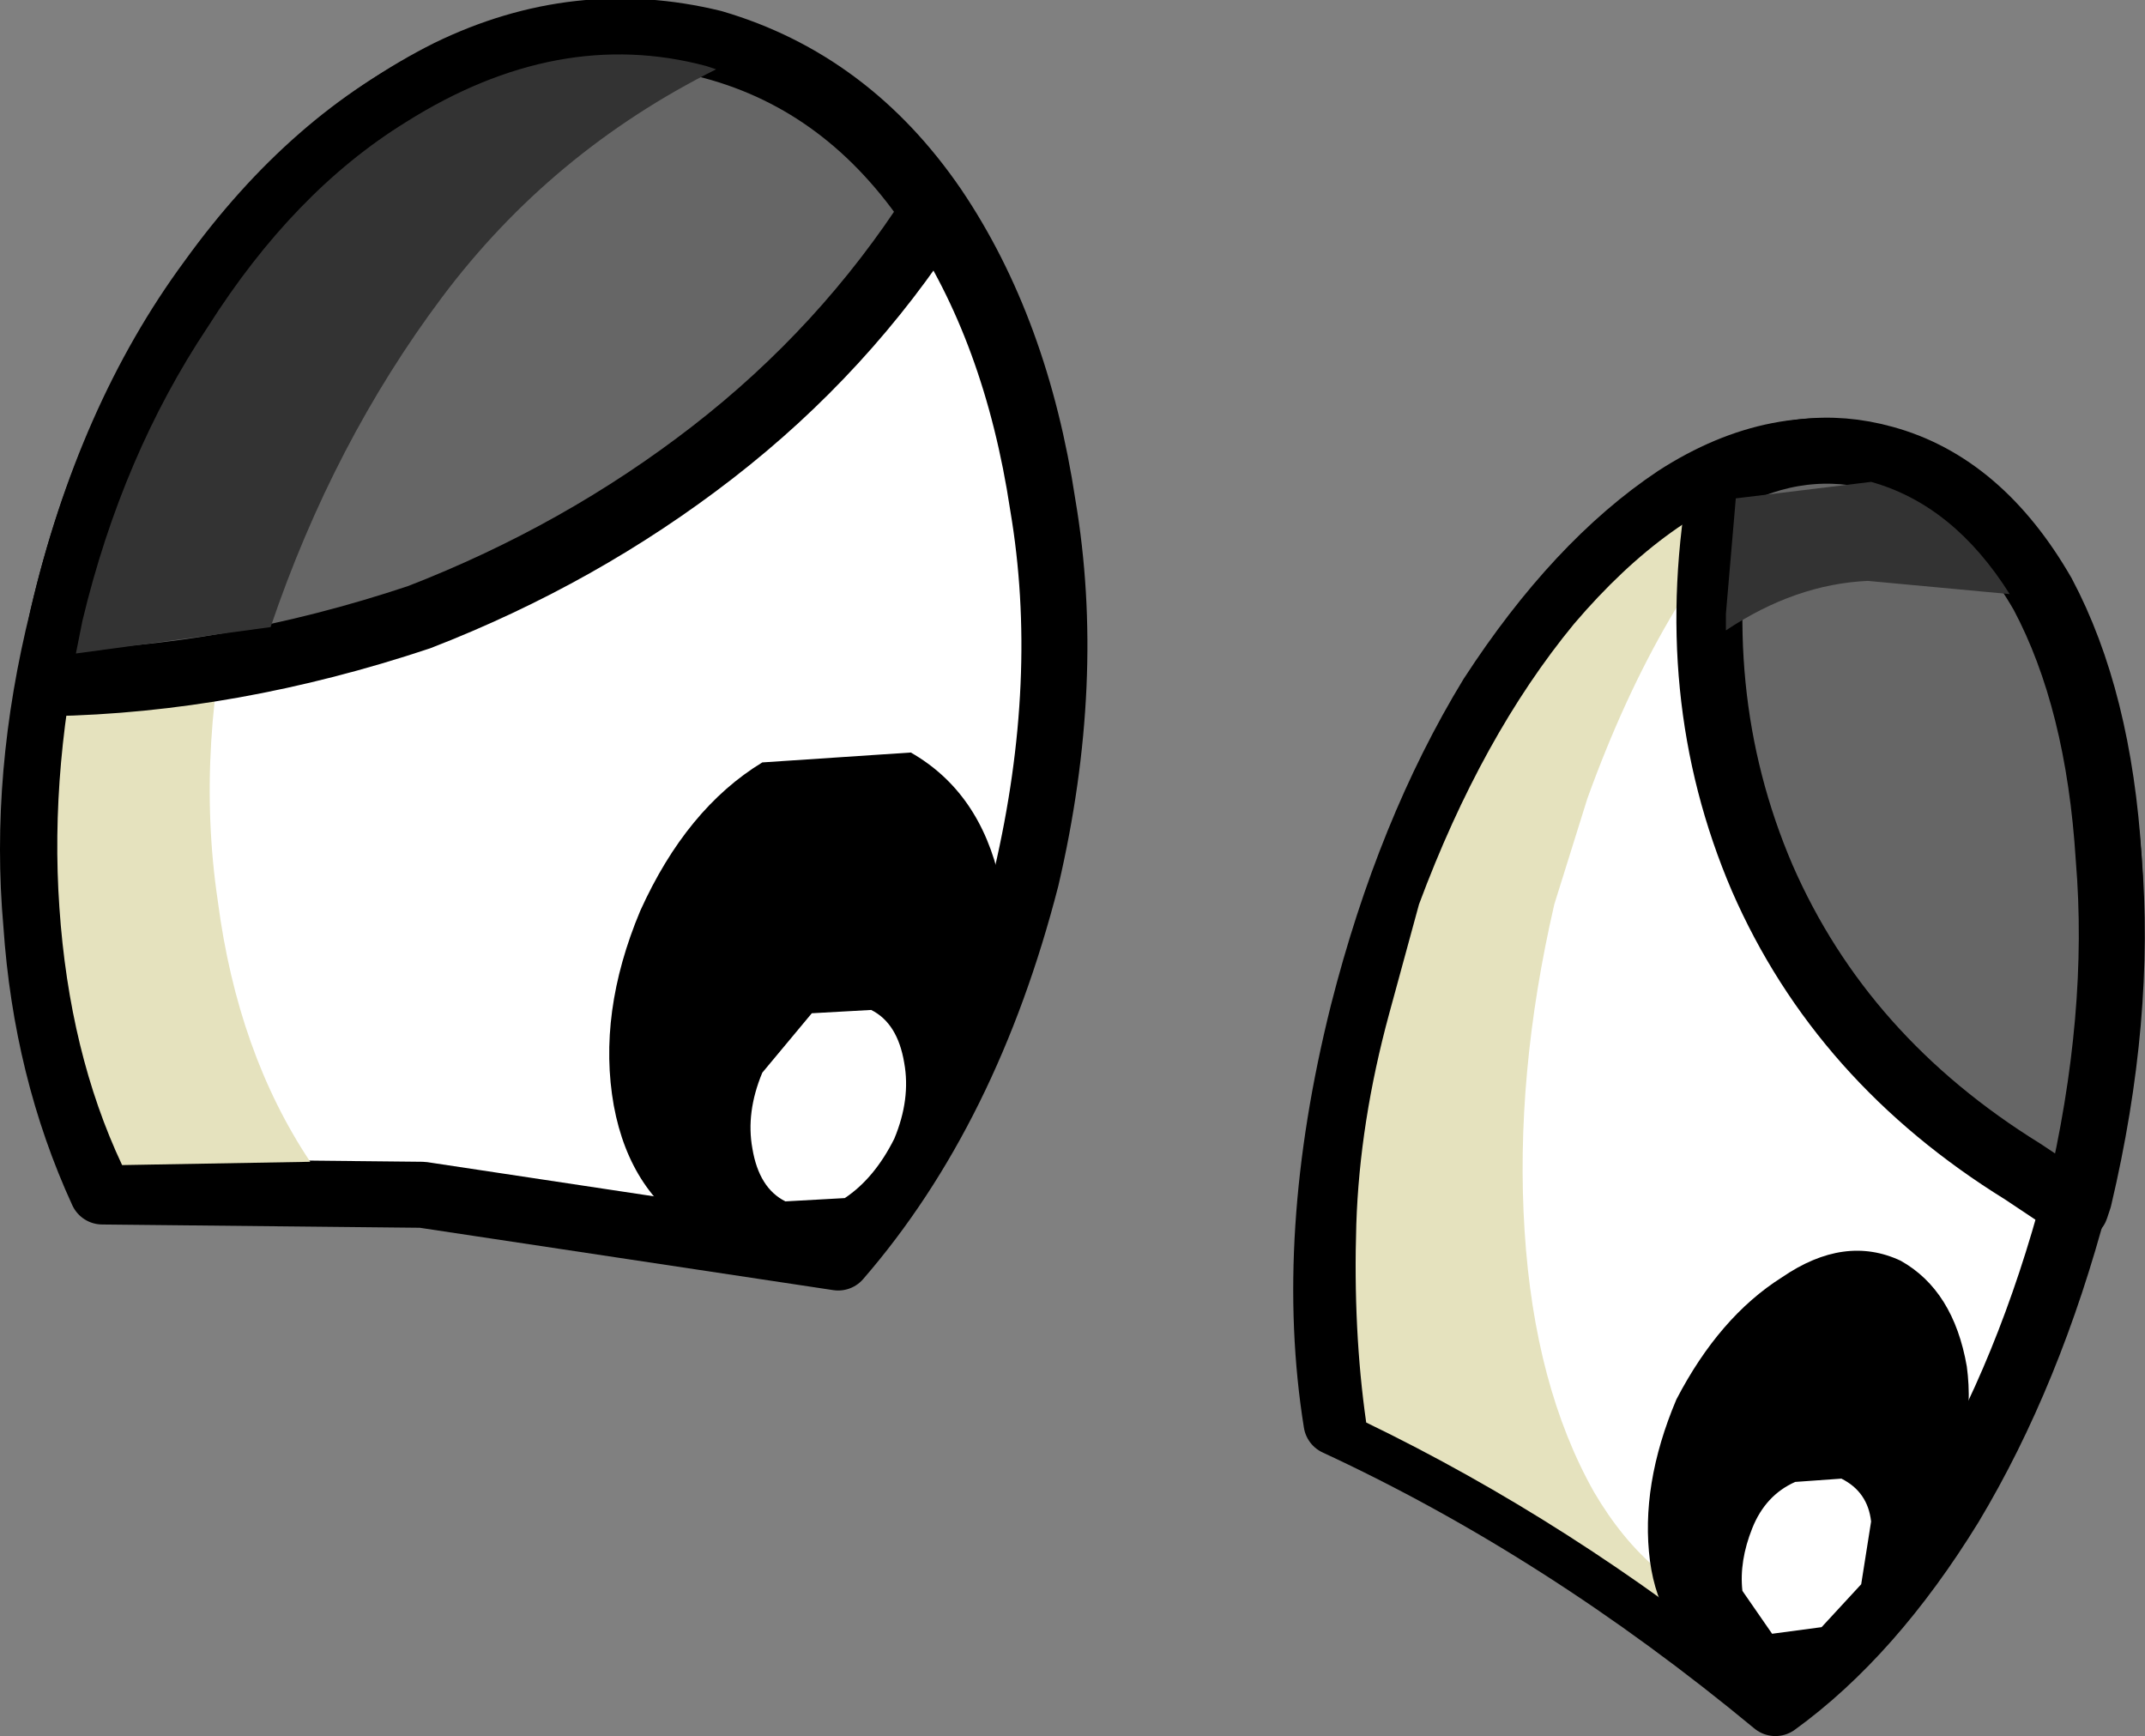 <?xml version="1.0" encoding="UTF-8" standalone="no"?>
<svg xmlns:xlink="http://www.w3.org/1999/xlink" height="26.3px" width="32.5px" xmlns="http://www.w3.org/2000/svg">
  <rect width="100%" height="100%" fill="#808080" stroke="none"/>
  <g transform="matrix(1, 0, 0, 1, 16.0, 13.6)">
    <path d="M-0.2 -5.95 Q0.25 -3.3 -0.45 -0.3 -1.35 3.2 -3.3 5.45 L-9.6 4.5 -14.45 4.45 Q-15.3 2.6 -15.45 0.4 -15.65 -1.85 -15.05 -4.25 -14.35 -7.25 -12.75 -9.35 -11.2 -11.5 -9.2 -12.5 -7.25 -13.45 -5.2 -12.95 -3.15 -12.35 -1.85 -10.45 -0.6 -8.6 -0.2 -5.95" fill="#ffffff" fill-rule="evenodd" stroke="none"/>
    <path d="M-0.2 -5.95 Q-0.6 -8.6 -1.85 -10.45 -3.15 -12.35 -5.2 -12.95 -7.25 -13.45 -9.2 -12.5 -11.2 -11.5 -12.75 -9.35 -14.35 -7.25 -15.05 -4.25 -15.65 -1.85 -15.45 0.4 -15.3 2.6 -14.45 4.45 L-9.6 4.5 -3.3 5.45 Q-1.35 3.2 -0.45 -0.3 0.25 -3.3 -0.2 -5.95" fill="none" stroke="#000000" stroke-linecap="round" stroke-linejoin="round" stroke-width="1.0"/>
    <path d="M-12.4 -4.9 Q-13.05 -2.3 -12.7 0.05 -12.4 2.35 -11.3 4.0 L-14.15 4.05 Q-14.95 2.35 -15.1 0.15 -15.25 -2.0 -14.7 -4.35 -14.0 -7.1 -12.65 -9.1 -11.3 -11.1 -9.55 -12.05 -7.8 -13.05 -5.95 -12.7 -8.1 -12.25 -9.85 -10.15 -11.6 -8.1 -12.4 -4.9" fill="#e5e2be" fill-rule="evenodd" stroke="none"/>
    <path d="M-1.3 2.7 Q-2.0 4.2 -3.15 4.9 -4.3 5.6 -5.4 5.1 -6.45 4.5 -6.7 3.15 -6.95 1.75 -6.3 0.2 -5.6 -1.35 -4.45 -2.05 L-2.2 -2.2 Q-1.15 -1.6 -0.85 -0.25 -0.6 1.15 -1.3 2.7" fill="#000000" fill-rule="evenodd" stroke="none"/>
    <path d="M-2.45 3.65 Q-2.75 4.25 -3.2 4.55 L-4.1 4.6 Q-4.5 4.4 -4.6 3.8 -4.7 3.25 -4.45 2.65 L-3.7 1.75 -2.8 1.7 Q-2.4 1.9 -2.3 2.5 -2.2 3.05 -2.45 3.65" fill="#ffffff" fill-rule="evenodd" stroke="none"/>
    <path d="M-1.85 -10.4 Q-3.2 -8.3 -5.2 -6.75 -7.2 -5.2 -9.65 -4.25 -12.5 -3.3 -15.25 -3.25 L-15.05 -4.25 Q-14.35 -7.25 -12.8 -9.35 -11.25 -11.5 -9.25 -12.45 -7.25 -13.45 -5.2 -12.9 -3.15 -12.35 -1.85 -10.4" fill="#666666" fill-rule="evenodd" stroke="none"/>
    <path d="M-1.85 -10.4 Q-3.15 -12.35 -5.2 -12.9 -7.25 -13.45 -9.25 -12.45 -11.25 -11.5 -12.8 -9.35 -14.35 -7.25 -15.05 -4.25 L-15.25 -3.25 Q-12.5 -3.3 -9.65 -4.25 -7.2 -5.2 -5.2 -6.75 -3.2 -8.3 -1.85 -10.4" fill="none" stroke="#000000" stroke-linecap="round" stroke-linejoin="round" stroke-width="1.0"/>
    <path d="M-5.15 -12.55 Q-7.65 -11.3 -9.3 -9.1 -10.95 -6.9 -11.9 -4.1 L-14.85 -3.7 -14.75 -4.2 Q-14.15 -6.7 -12.85 -8.65 -11.55 -10.7 -9.85 -11.75 -7.55 -13.2 -5.3 -12.6 L-5.15 -12.55" fill="#333333" fill-rule="evenodd" stroke="none"/>
    <path d="M15.45 4.55 Q14.75 7.2 13.55 9.2 12.35 11.15 10.9 12.2 7.7 9.55 4.25 7.95 3.8 5.15 4.65 1.75 5.35 -1.0 6.6 -3.05 7.9 -5.05 9.4 -6.05 10.95 -7.05 12.5 -6.65 14.0 -6.25 14.85 -4.6 15.75 -3.0 15.95 -0.6 16.1 1.8 15.45 4.55" fill="#ffffff" fill-rule="evenodd" stroke="none"/>
    <path d="M15.45 4.55 Q16.1 1.8 15.95 -0.6 15.75 -3.0 14.85 -4.6 14.0 -6.25 12.5 -6.65 10.95 -7.05 9.4 -6.05 7.9 -5.05 6.6 -3.05 5.35 -1.0 4.65 1.75 3.8 5.15 4.25 7.95 7.7 9.55 10.9 12.2 12.35 11.15 13.55 9.2 14.75 7.2 15.45 4.55" fill="none" stroke="#000000" stroke-linecap="round" stroke-linejoin="round" stroke-width="1.0"/>
    <path d="M5.05 1.75 L5.5 0.1 Q6.45 -2.45 7.85 -4.15 9.3 -5.85 10.85 -6.3 9.15 -4.55 8.05 -1.5 L7.55 0.1 Q6.95 2.7 7.1 5.05 7.25 7.4 8.15 9.0 9.0 10.45 10.3 10.8 L11.85 10.75 10.65 11.75 Q7.8 9.45 4.7 7.95 4.5 6.55 4.55 4.95 4.6 3.4 5.05 1.75" fill="#e5e2be" fill-rule="evenodd" stroke="none"/>
    <path d="M13.35 9.5 Q12.7 10.8 11.8 11.4 10.85 12.0 10.0 11.6 9.15 11.15 9.0 10.05 8.85 8.9 9.4 7.6 10.05 6.35 11.0 5.75 11.95 5.1 12.8 5.5 13.6 5.95 13.8 7.1 13.95 8.2 13.35 9.5" fill="#000000" fill-rule="evenodd" stroke="none"/>
    <path d="M12.2 10.4 L11.6 11.05 10.85 11.15 10.4 10.5 Q10.35 10.05 10.55 9.55 10.75 9.05 11.2 8.85 L11.9 8.8 Q12.3 9.0 12.35 9.45 L12.2 10.4" fill="#ffffff" fill-rule="evenodd" stroke="none"/>
    <path d="M15.4 4.65 L15.5 4.55 15.45 4.7 15.4 4.65" fill="#1979af" fill-rule="evenodd" stroke="none"/>
    <path d="M15.4 4.65 L14.65 4.15 Q11.9 2.45 10.7 -0.3 9.5 -3.1 10.1 -6.35 11.3 -7.0 12.55 -6.65 14.0 -6.25 14.95 -4.6 15.8 -3.0 15.95 -0.6 16.15 1.8 15.5 4.55 L15.4 4.65" fill="#666666" fill-rule="evenodd" stroke="none"/>
    <path d="M15.5 4.55 Q16.15 1.8 15.95 -0.6 15.8 -3.0 14.95 -4.6 14.0 -6.25 12.55 -6.65 11.3 -7.0 10.1 -6.35 9.5 -3.1 10.7 -0.3 11.9 2.45 14.65 4.15 L15.4 4.65 M15.5 4.55 L15.45 4.7 15.4 4.65" fill="none" stroke="#000000" stroke-linecap="round" stroke-linejoin="round" stroke-width="1.0"/>
    <path d="M14.45 -4.6 L12.3 -4.8 Q11.2 -4.75 10.15 -4.05 L10.15 -4.3 10.3 -6.05 12.35 -6.3 Q13.6 -5.95 14.45 -4.6" fill="#333333" fill-rule="evenodd" stroke="none"/>
  </g>
</svg>
